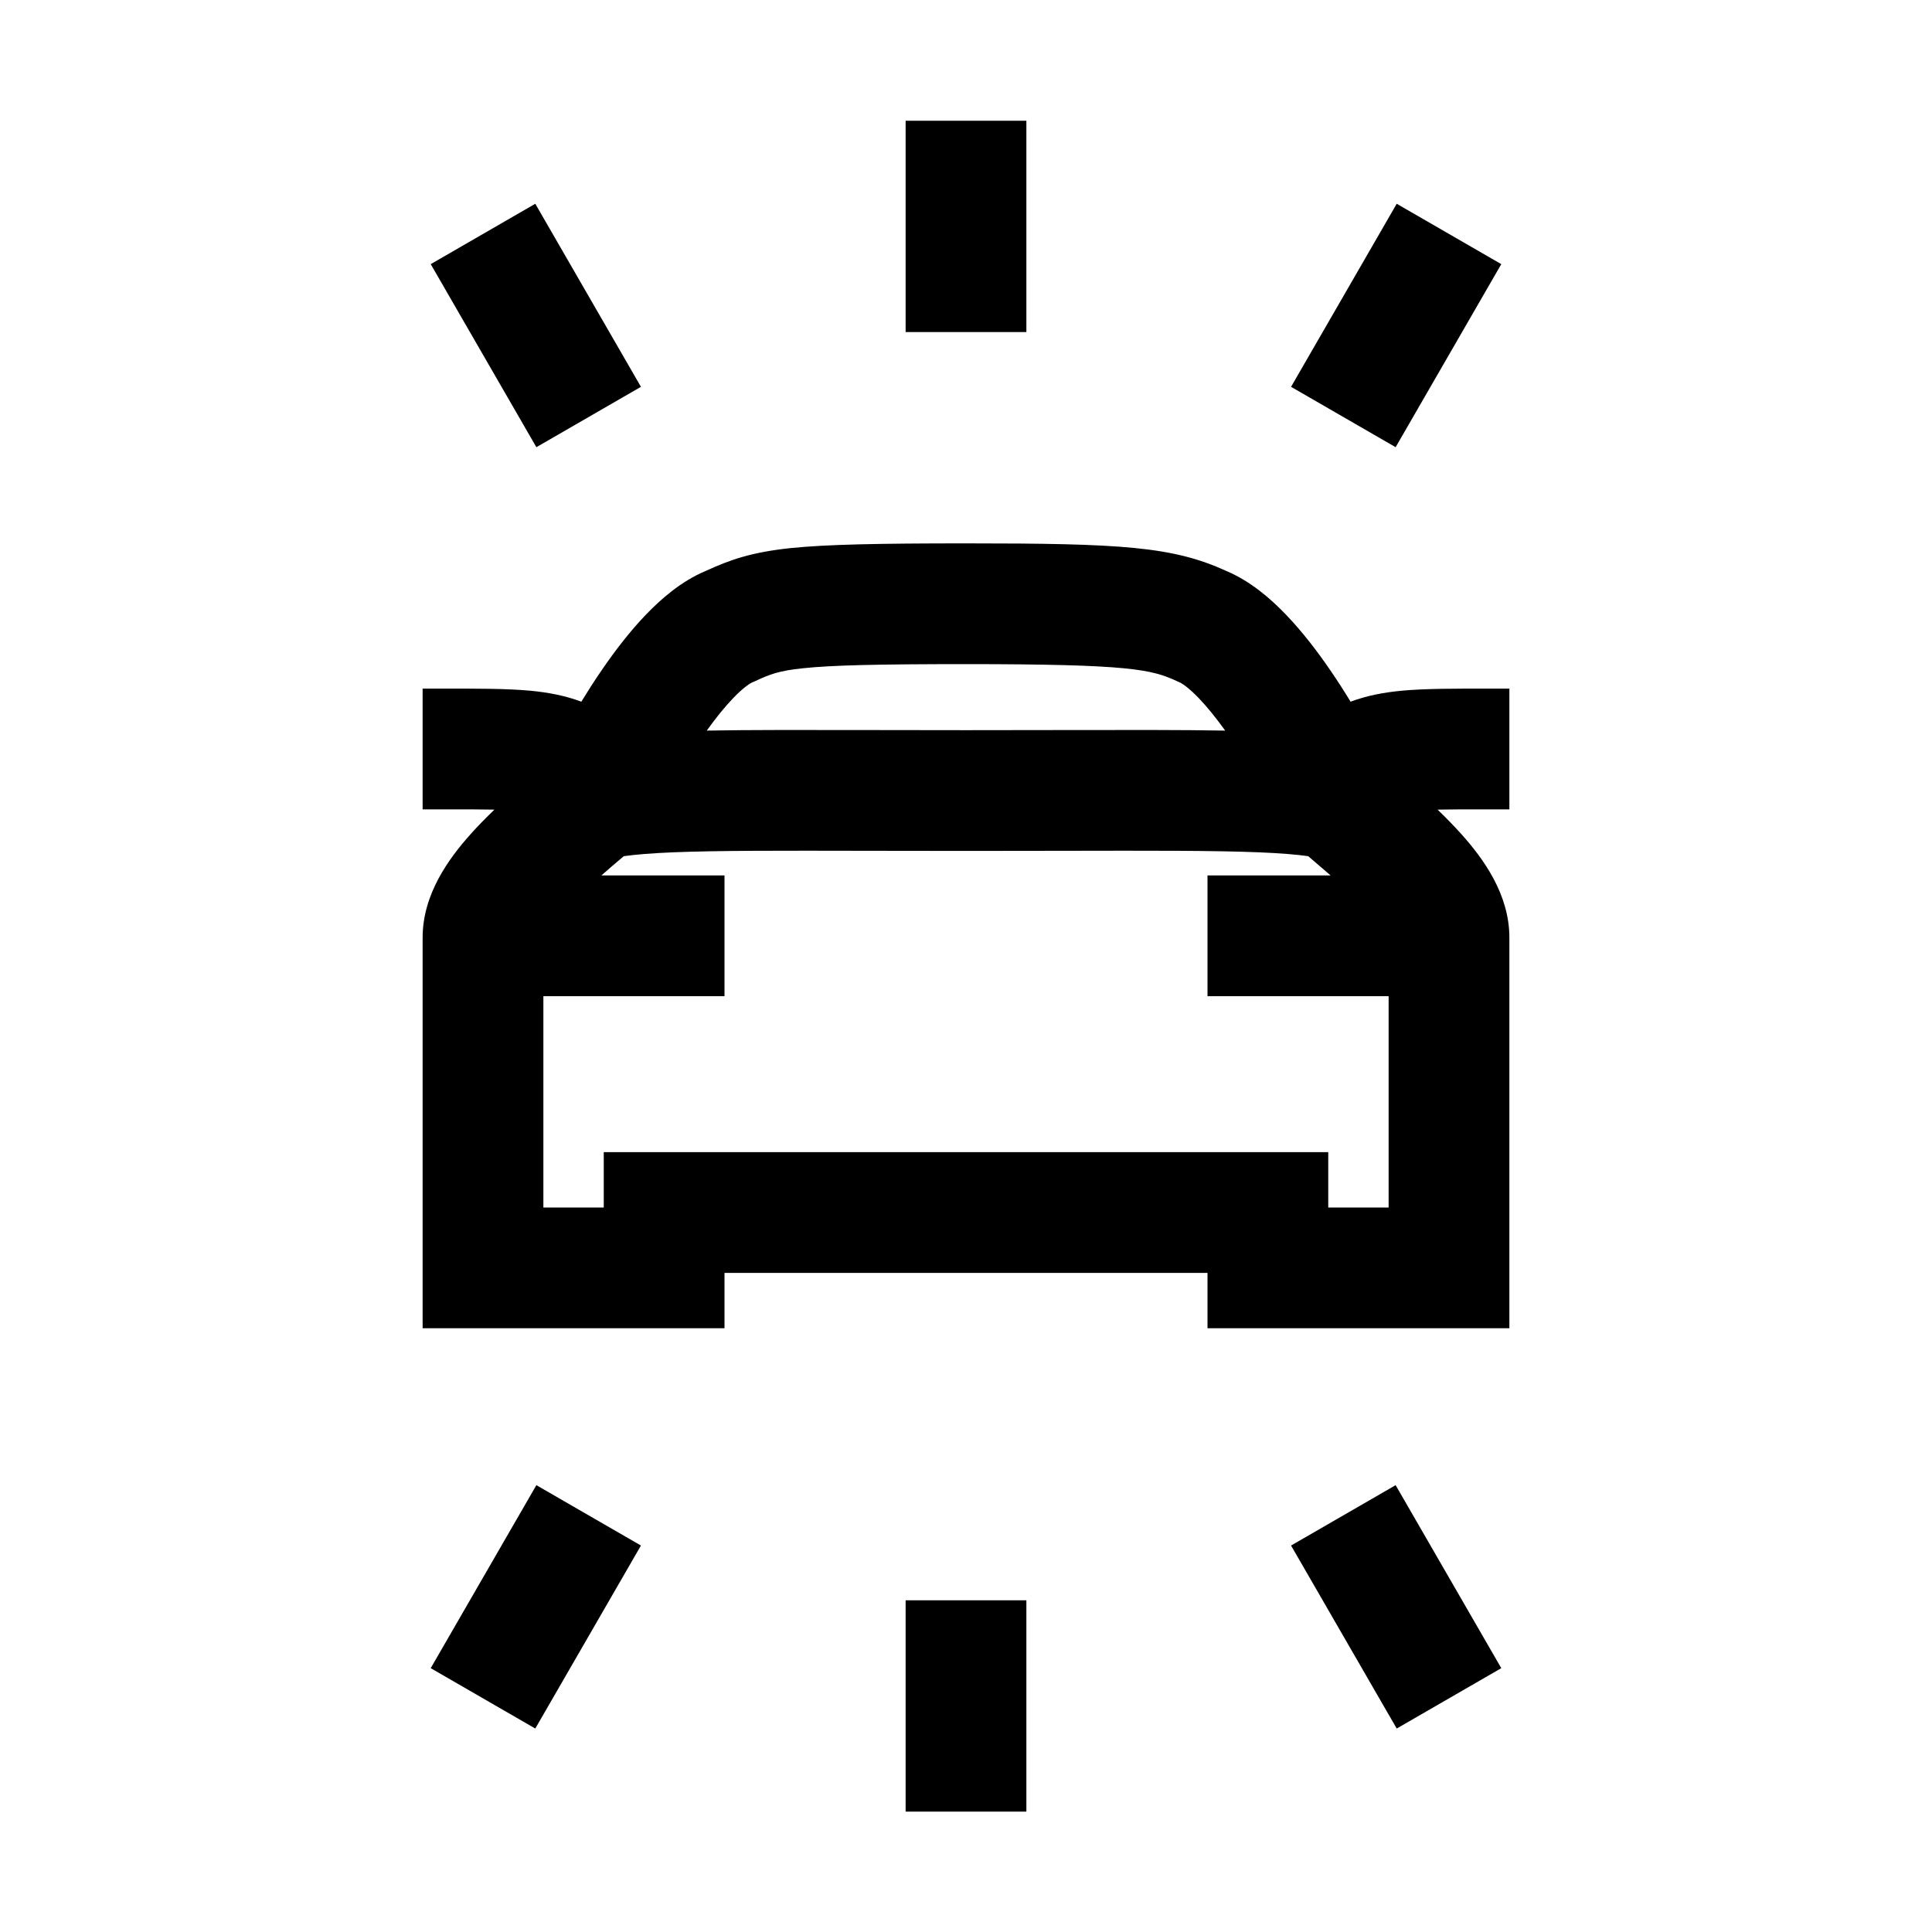 <svg width="48" height="48" viewBox="0 0 32 32" xmlns="http://www.w3.org/2000/svg"><path d="M17 5.5V2H15V5.5L17 5.5Z" fill="#000000" class="bmwfcol"/><path d="M8.866 3.375L10.616 6.407L8.884 7.407L7.134 4.375L8.866 3.375Z" fill="#000000" class="bmwfcol"/><path d="M24.866 4.375L23.116 7.407L21.384 6.407L23.134 3.375L24.866 4.375Z" fill="#000000" class="bmwfcol"/><path d="M7.134 27.63L8.884 24.599L10.616 25.599L8.866 28.63L7.134 27.63Z" fill="#000000" class="bmwfcol"/><path d="M23.134 28.63L21.384 25.599L23.116 24.599L24.866 27.63L23.134 28.63Z" fill="#000000" class="bmwfcol"/><path d="M15 26.506V30.006H17V26.506H15Z" fill="#000000" class="bmwfcol"/><path d="M9.629 11.622C9.732 11.453 9.844 11.278 9.962 11.106C10.178 10.79 10.428 10.462 10.7 10.179C10.954 9.915 11.287 9.625 11.686 9.458C12.09 9.272 12.448 9.146 13.096 9.078C13.69 9.017 14.557 9 16 9C18.576 9 19.426 9.051 20.314 9.458C20.712 9.626 21.045 9.915 21.299 10.18C21.571 10.463 21.822 10.791 22.037 11.106C22.155 11.278 22.267 11.453 22.37 11.622C22.64 11.521 22.92 11.469 23.209 11.441C23.604 11.404 24.097 11.405 24.677 11.406L24.678 11.406C24.782 11.406 24.89 11.406 25 11.406V13.406C24.876 13.406 24.761 13.406 24.653 13.406C24.307 13.405 24.034 13.405 23.811 13.41C23.952 13.546 24.085 13.682 24.207 13.818C24.561 14.214 25 14.806 25 15.529V22H20V21.083H12V22H7V15.529C7 14.806 7.439 14.214 7.793 13.818C7.914 13.682 8.048 13.546 8.189 13.41C7.965 13.405 7.693 13.405 7.347 13.406C7.239 13.406 7.123 13.406 7 13.406V11.406C7.11 11.406 7.218 11.406 7.323 11.406C7.902 11.405 8.395 11.404 8.79 11.441C9.08 11.469 9.359 11.521 9.629 11.622ZM13.303 11.068C12.897 11.11 12.752 11.168 12.507 11.282L12.484 11.293L12.46 11.302C12.434 11.313 12.324 11.375 12.143 11.564C12.002 11.71 11.855 11.894 11.706 12.101C12.416 12.088 13.316 12.09 14.452 12.092C14.926 12.093 15.441 12.094 16 12.094C16.559 12.094 17.073 12.093 17.547 12.092C18.683 12.09 19.583 12.088 20.293 12.101C20.144 11.894 19.997 11.711 19.857 11.565C19.675 11.376 19.565 11.312 19.538 11.302L19.515 11.292L19.492 11.281C19.075 11.088 18.717 11 16 11C14.536 11 13.775 11.018 13.303 11.068ZM22.039 14.5C21.923 14.399 21.799 14.293 21.668 14.181C21.477 14.154 21.216 14.132 20.852 14.117C20.115 14.087 19.084 14.089 17.593 14.092L17.592 14.092C17.111 14.093 16.582 14.094 16 14.094C15.417 14.094 14.887 14.093 14.406 14.092C12.915 14.089 11.884 14.087 11.146 14.117C10.784 14.132 10.523 14.154 10.332 14.181C10.2 14.292 10.076 14.398 9.961 14.5H12V16.5H9V20H10V19.083H22V20H23V16.5H20V14.5H22.039Z" fill="#000000" class="bmwfcol"/><title>car_rear_rays_rg_48</title></svg>